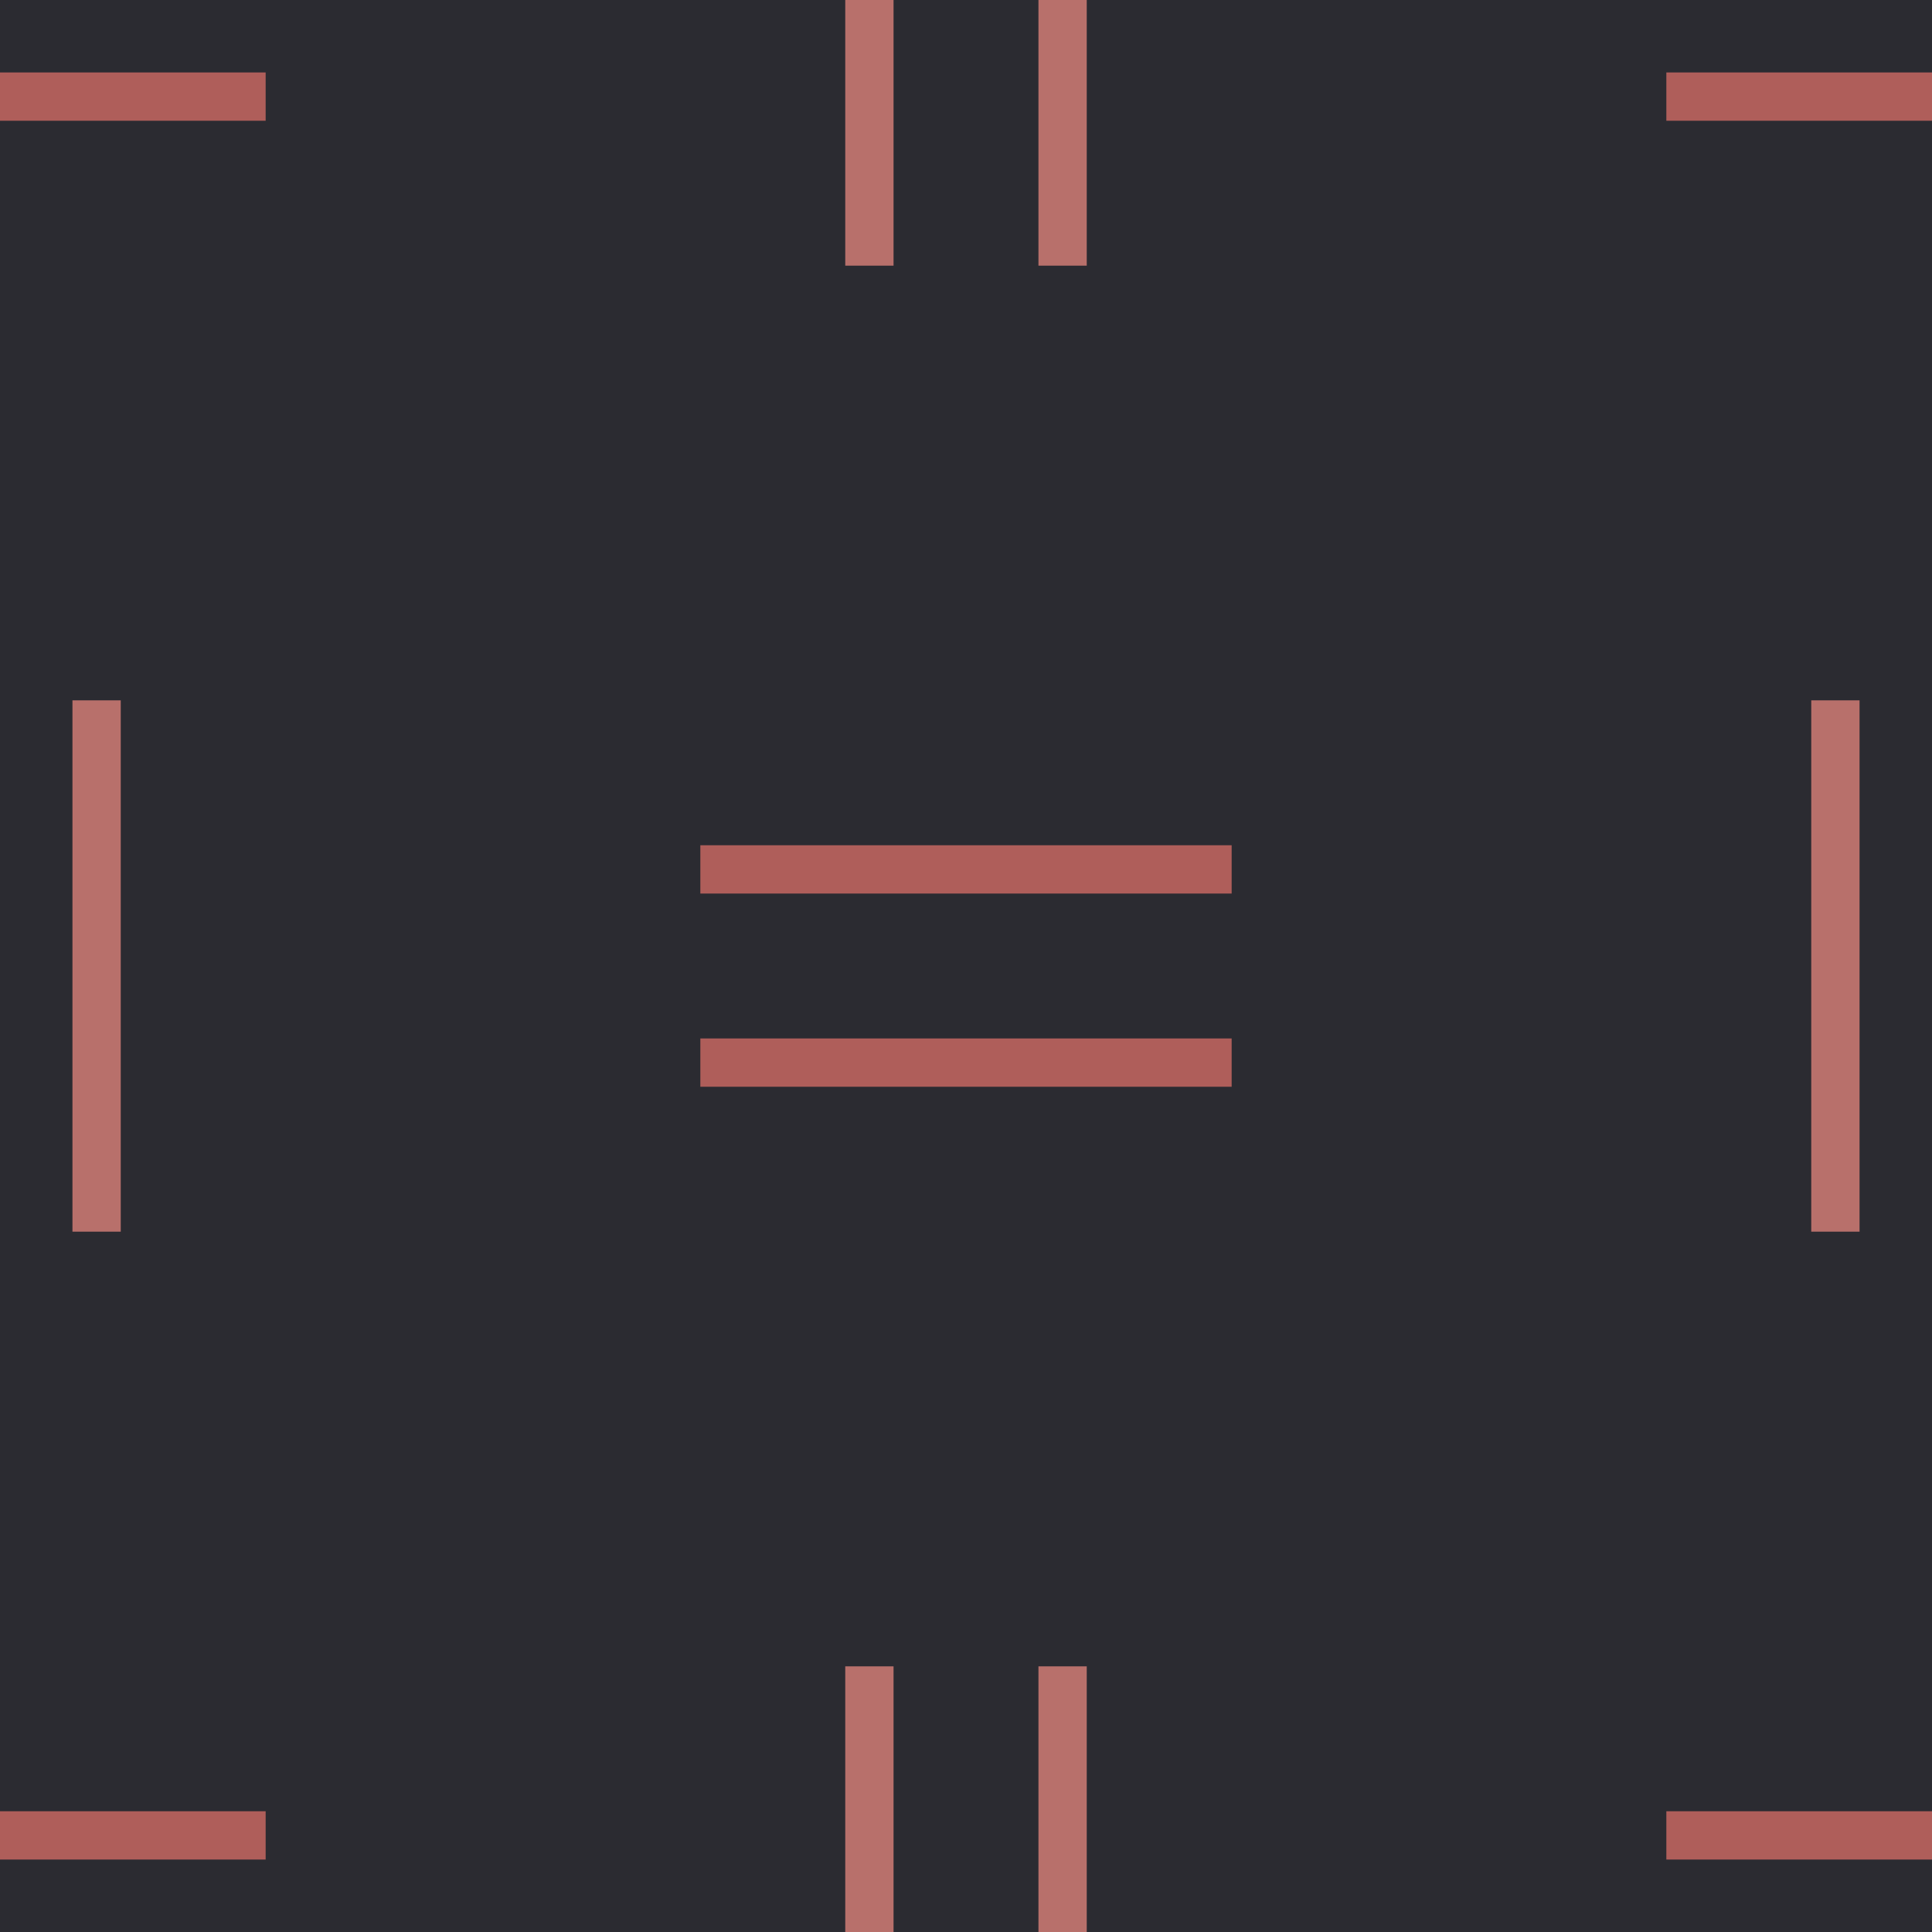 <svg xmlns="http://www.w3.org/2000/svg" width="40" height="40"><rect width="100%" height="100%" fill="#2b2b31"/><path fill="none" stroke="#af5e5a" stroke-linecap="square" d="M15 22h10m-10-4h10M35 2h10M35 38h10m-50 0H5M-5 2H5"/><path fill="none" stroke="#b8706b" stroke-linecap="square" d="M18-5V5m4-10V5m16 10v10M18 35v10m4-10v10M2 15v10"/></svg>